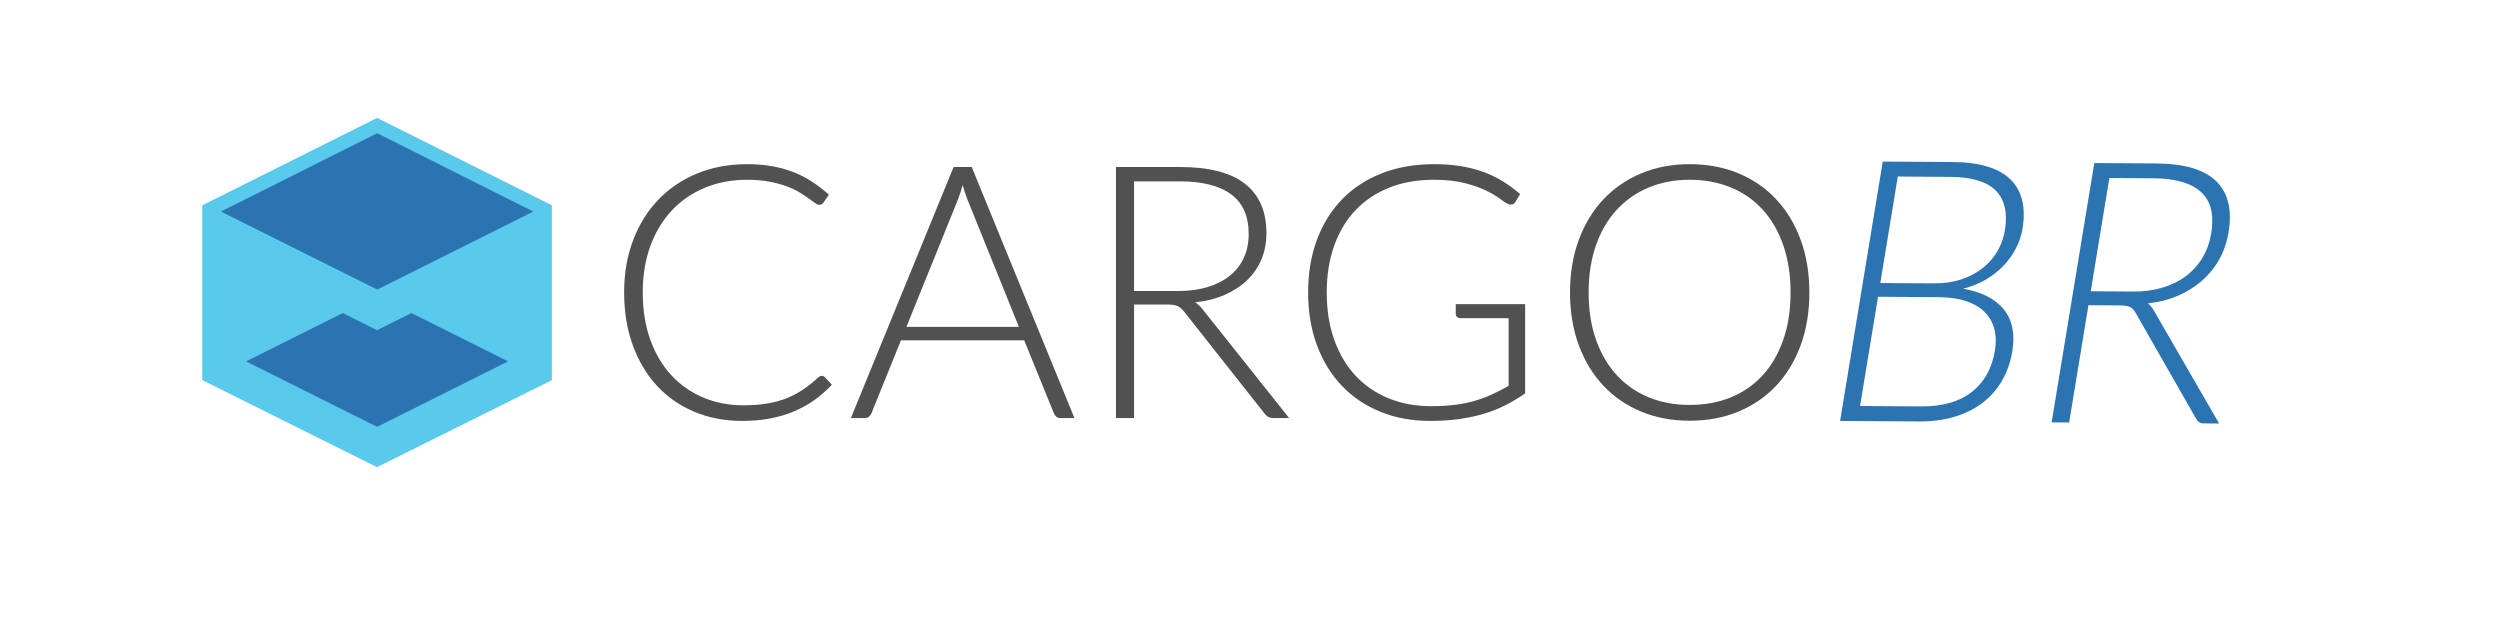 <?xml version="1.0" encoding="UTF-8" standalone="no"?>
<!-- Created with Inkscape (http://www.inkscape.org/) -->

<svg
   xmlns:dc="http://purl.org/dc/elements/1.1/"
   xmlns:cc="http://creativecommons.org/ns#"
   xmlns:rdf="http://www.w3.org/1999/02/22-rdf-syntax-ns#"
   xmlns:svg="http://www.w3.org/2000/svg"
   xmlns="http://www.w3.org/2000/svg"
   xmlns:sodipodi="http://sodipodi.sourceforge.net/DTD/sodipodi-0.dtd"
   xmlns:inkscape="http://www.inkscape.org/namespaces/inkscape"
   id="svg2"
   version="1.1"
   inkscape:version="0.48.4 r9939"
   width="3510"
   height="883.929"
   xml:space="preserve"
   sodipodi:docname="logo_cargobr_cmyq_light.ai"><defs
     id="defs6"><clipPath
       clipPathUnits="userSpaceOnUse"
       id="clipPath16"><path
         d="m 0,707.143 2808,0 L 2808,0 0,0 0,707.143 z"
         id="path18" /></clipPath></defs><sodipodi:namedview
     pagecolor="#ffffff"
     bordercolor="#666666"
     borderopacity="1"
     objecttolerance="10"
     gridtolerance="10"
     guidetolerance="10"
     inkscape:pageopacity="0"
     inkscape:pageshadow="2"
     inkscape:window-width="1366"
     inkscape:window-height="723"
     id="namedview4"
     showgrid="false"
     inkscape:zoom="0.11823362"
     inkscape:cx="1771.9157"
     inkscape:cy="441.96439"
     inkscape:window-x="0"
     inkscape:window-y="23"
     inkscape:window-maximized="1"
     inkscape:current-layer="g10" /><g
     id="g10"
     inkscape:groupmode="layer"
     inkscape:label="logo_cargobr_cmyq_light"
     transform="matrix(1.25,0,0,-1.25,0,883.929)"><g
       id="g12"><g
         id="g14"
         clip-path="url(#clipPath16)"><g
           id="g20"
           transform="translate(923.036,284.997)"><path
             d="m 0,0 c 1.321,0 2.453,-0.467 3.387,-1.394 l 7.97,-8.568 c -5.851,-6.251 -12.222,-11.864 -19.128,-16.843 -6.916,-4.984 -14.455,-9.236 -22.626,-12.755 -8.171,-3.52 -17.141,-6.246 -26.899,-8.172 -9.771,-1.926 -20.498,-2.887 -32.19,-2.887 -19.529,0 -37.434,3.42 -53.704,10.265 -16.281,6.839 -30.232,16.535 -41.854,29.092 -11.631,12.556 -20.694,27.732 -27.206,45.539 -6.511,17.802 -9.763,37.597 -9.763,59.39 0,21.386 3.352,40.921 10.062,58.588 6.713,17.669 16.143,32.851 28.299,45.541 12.163,12.689 26.707,22.521 43.647,29.498 16.941,6.972 35.638,10.462 56.098,10.462 10.235,0 19.595,-0.764 28.104,-2.291 8.498,-1.533 16.442,-3.719 23.812,-6.579 7.377,-2.858 14.317,-6.411 20.829,-10.663 6.511,-4.252 12.883,-9.165 19.133,-14.749 l -6.183,-8.965 c -1.061,-1.592 -2.72,-2.391 -4.978,-2.391 -1.194,0 -2.726,0.699 -4.581,2.091 -1.865,1.394 -4.225,3.12 -7.078,5.181 -2.858,2.059 -6.31,4.317 -10.362,6.777 -4.054,2.458 -8.871,4.712 -14.45,6.778 -5.58,2.058 -12.028,3.785 -19.335,5.179 -7.304,1.398 -15.608,2.092 -24.911,2.092 -17.135,0 -32.884,-2.96 -47.227,-8.865 -14.355,-5.918 -26.712,-14.349 -37.07,-25.311 -10.368,-10.964 -18.439,-24.247 -24.213,-39.862 -5.784,-15.609 -8.669,-33.116 -8.669,-52.511 0,-19.927 2.852,-37.736 8.57,-53.412 5.706,-15.675 13.61,-28.931 23.713,-39.755 10.092,-10.83 22.021,-19.133 35.77,-24.912 13.755,-5.78 28.666,-8.671 44.74,-8.671 10.102,0 19.1,0.66 27.012,1.994 7.898,1.326 15.176,3.318 21.821,5.978 6.644,2.658 12.815,5.91 18.533,9.763 5.708,3.852 11.359,8.371 16.942,13.555 0.66,0.529 1.292,0.961 1.886,1.293 0.6,0.333 1.3,0.5 2.099,0.5"
             style="fill:#525152;fill-opacity:1;fill-rule:nonzero;stroke:none"
             id="path22" /></g><g
           id="g24"
           transform="translate(1018.089,340)"><path
             d="M 0,0 126.35,0 68.761,142.493 c -0.927,2.258 -1.861,4.818 -2.793,7.676 -0.932,2.853 -1.859,5.878 -2.786,9.066 -0.934,-3.188 -1.866,-6.213 -2.792,-9.066 -0.929,-2.858 -1.86,-5.483 -2.793,-7.871 L 0,0 z m 188.732,-102.436 -15.742,0 c -1.865,0 -3.387,0.5 -4.587,1.494 -1.199,0.997 -2.118,2.291 -2.785,3.885 l -33.283,81.908 -138.506,0 -33.084,-81.908 c -0.533,-1.459 -1.465,-2.72 -2.791,-3.785 -1.329,-1.067 -2.926,-1.594 -4.781,-1.594 l -15.548,0 115.387,281.998 20.333,0 115.387,-281.998 z"
             style="fill:#525152;fill-opacity:1;fill-rule:nonzero;stroke:none"
             id="path26" /></g><g
           id="g28"
           transform="translate(1273.781,380.255)"><path
             d="m 0,0 49.025,0 c 12.484,0 23.68,1.5 33.579,4.486 9.896,2.992 18.267,7.278 25.112,12.856 6.843,5.578 12.056,12.285 15.641,20.128 3.592,7.839 5.386,16.675 5.386,26.505 0,20.062 -6.578,34.943 -19.733,44.641 -13.152,9.697 -32.285,14.549 -57.393,14.549 L 0,123.165 0,0 z m 0,-15.141 0,-127.549 -20.327,0 0,281.998 71.944,0 c 32.547,0 56.865,-6.279 72.94,-18.83 16.077,-12.556 24.113,-30.99 24.113,-55.304 0,-10.762 -1.858,-20.6 -5.58,-29.498 C 139.367,26.772 134.021,18.969 127.049,12.258 120.072,5.546 111.668,0.035 101.836,-4.284 92,-8.604 80.911,-11.423 68.555,-12.75 c 3.191,-1.991 6.044,-4.657 8.569,-7.977 l 97.06,-121.963 -17.743,0 c -2.125,0 -3.953,0.4 -5.479,1.194 -1.526,0.799 -3.025,2.126 -4.485,3.984 l -90.28,114.4 c -2.259,2.92 -4.678,4.978 -7.271,6.177 -2.593,1.194 -6.613,1.794 -12.056,1.794 l -36.87,0 z"
             style="fill:#525152;fill-opacity:1;fill-rule:nonzero;stroke:none"
             id="path30" /></g><g
           id="g32"
           transform="translate(1607.593,250.915)"><path
             d="m 0,0 c 9.695,0 18.534,0.499 26.503,1.499 7.976,0.994 15.383,2.491 22.226,4.485 6.839,1.993 13.352,4.413 19.53,7.271 6.178,2.853 12.388,6.078 18.632,9.665 l 0,75.931 -54.21,0 c -1.457,0 -2.686,0.465 -3.685,1.398 -0.992,0.927 -1.493,1.992 -1.493,3.186 l 0,11.164 77.926,0 0,-100.25 C 98.382,9.436 91.077,5.051 83.508,1.199 75.931,-2.658 67.826,-5.878 59.192,-8.465 50.55,-11.057 41.254,-13.05 31.289,-14.444 c -9.964,-1.399 -20.859,-2.093 -32.685,-2.093 -20.325,0 -38.895,3.42 -55.704,10.265 -16.807,6.839 -31.223,16.535 -43.245,29.092 -12.023,12.556 -21.354,27.732 -28,45.539 -6.644,17.802 -9.964,37.597 -9.964,59.39 0,21.787 3.32,41.554 9.964,59.288 6.646,17.736 16.076,32.885 28.297,45.441 12.226,12.556 27.074,22.253 44.547,29.098 17.471,6.838 37.032,10.262 58.691,10.262 10.765,0 20.693,-0.732 29.793,-2.191 9.096,-1.466 17.567,-3.625 25.41,-6.48 7.838,-2.858 15.143,-6.377 21.92,-10.562 6.778,-4.185 13.287,-9.003 19.538,-14.449 l -5.387,-8.771 c -1.195,-1.991 -2.86,-2.985 -4.979,-2.985 -1.199,0 -2.326,0.265 -3.394,0.799 -1.991,0.793 -4.877,2.653 -8.663,5.579 -3.79,2.92 -8.904,5.977 -15.347,9.163 -6.447,3.192 -14.518,6.045 -24.214,8.571 -9.703,2.526 -21.46,3.786 -35.276,3.786 -18.334,0 -34.876,-2.92 -49.627,-8.765 -14.74,-5.851 -27.331,-14.222 -37.763,-25.112 -10.43,-10.896 -18.467,-24.186 -24.112,-39.861 -5.651,-15.676 -8.471,-33.278 -8.471,-52.811 0,-19.927 2.853,-37.802 8.57,-53.612 5.708,-15.808 13.718,-29.191 24.013,-40.155 C -74.507,23.02 -62.151,14.615 -47.727,8.771 -33.317,2.925 -17.403,0 0,0"
             style="fill:#525152;fill-opacity:1;fill-rule:nonzero;stroke:none"
             id="path34" /></g><g
           id="g36"
           transform="translate(2011.154,378.664)"><path
             d="m 0,0 c 0,19.661 -2.726,37.334 -8.174,53.01 -5.451,15.676 -13.118,28.966 -23.017,39.863 -9.896,10.889 -21.82,19.228 -35.771,25.011 -13.947,5.779 -29.429,8.665 -46.44,8.665 -16.735,0 -32.049,-2.886 -45.931,-8.665 -13.89,-5.783 -25.846,-14.122 -35.876,-25.011 -10.029,-10.897 -17.803,-24.187 -23.316,-39.863 -5.516,-15.676 -8.268,-33.349 -8.268,-53.01 0,-19.8 2.752,-37.502 8.268,-53.112 5.513,-15.614 13.287,-28.864 23.316,-39.761 10.03,-10.891 21.986,-19.201 35.876,-24.906 13.882,-5.718 29.196,-8.571 45.931,-8.571 17.011,0 32.493,2.853 46.44,8.571 13.951,5.705 25.875,14.015 35.771,24.906 9.899,10.897 17.566,24.147 23.017,39.761 C -2.726,-37.502 0,-19.8 0,0 m 21.125,0 c 0,-21.793 -3.256,-41.554 -9.762,-59.29 -6.511,-17.734 -15.684,-32.883 -27.506,-45.439 -11.829,-12.558 -25.976,-22.255 -42.446,-29.098 -16.477,-6.845 -34.749,-10.264 -54.813,-10.264 -19.791,0 -37.929,3.419 -54.402,10.264 -16.477,6.843 -30.625,16.54 -42.45,29.098 -11.829,12.556 -21.026,27.705 -27.604,45.439 -6.578,17.736 -9.863,37.497 -9.863,59.29 0,21.654 3.285,41.354 9.863,59.088 6.578,17.742 15.775,32.885 27.604,45.441 11.825,12.555 25.973,22.286 42.45,29.198 16.473,6.904 34.611,10.362 54.402,10.362 20.064,0 38.336,-3.424 54.813,-10.262 16.47,-6.845 30.617,-16.575 42.446,-29.198 C -4.321,92.006 4.852,76.83 11.363,59.088 17.869,41.354 21.125,21.654 21.125,0"
             style="fill:#525152;fill-opacity:1;fill-rule:nonzero;stroke:none"
             id="path38" /></g><g
           id="g40"
           transform="translate(2109.408,373.812)"><path
             d="m 0,0 -20.18,-122.703 68.409,-0.456 c 24.025,-0.16 43.042,5.241 57.073,16.215 14.016,10.968 22.669,26.467 25.969,46.511 1.515,9.187 1.236,17.475 -0.829,24.835 -2.071,7.37 -5.759,13.644 -11.084,18.834 -5.32,5.184 -12.247,9.181 -20.79,11.983 -8.541,2.804 -18.534,4.247 -29.966,4.325 L 0,0 z M 2.537,15.443 61.7,15.049 c 12.585,-0.084 23.629,1.559 33.121,4.928 9.492,3.376 17.564,7.855 24.203,13.444 6.647,5.585 11.902,11.942 15.776,19.062 3.874,7.116 6.429,14.455 7.671,21.999 3.231,19.628 -0.145,34.526 -10.106,44.69 -9.976,10.168 -27.095,15.326 -51.375,15.487 L 22.216,135.053 2.537,15.443 z m -45.153,-154.899 47.915,291.312 78.434,-0.522 c 15.54,-0.1 28.732,-1.832 39.561,-5.202 10.83,-3.374 19.438,-8.275 25.839,-14.704 6.406,-6.433 10.679,-14.26 12.835,-23.479 2.14,-9.215 2.257,-19.668 0.342,-31.33 -1.265,-7.682 -3.74,-15.094 -7.414,-22.209 -3.689,-7.121 -8.394,-13.683 -14.14,-19.696 -5.745,-6 -12.429,-11.218 -20.031,-15.624 -7.606,-4.419 -16.034,-7.766 -25.293,-10.043 20.896,-3.569 36.148,-11.302 45.775,-23.18 9.623,-11.885 12.839,-27.493 9.659,-46.851 -2.032,-12.35 -5.92,-23.452 -11.647,-33.304 -5.746,-9.854 -13.101,-18.185 -22.059,-25.001 -8.969,-6.806 -19.469,-11.996 -31.497,-15.554 -12.032,-3.565 -25.311,-5.296 -39.822,-5.202 l -88.457,0.589 z"
             style="fill:#2c73b2;fill-opacity:1;fill-rule:nonzero;stroke:none"
             id="path42" /></g><g
           id="g44"
           transform="translate(2348.31,379.979)"><path
             d="m 0,0 47.407,-0.316 c 12.065,-0.078 23.145,1.398 33.227,4.417 10.08,3.031 18.908,7.401 26.467,13.117 7.569,5.724 13.744,12.618 18.551,20.695 4.801,8.076 8.035,17.191 9.703,27.348 3.41,20.721 -0.421,36.143 -11.491,46.24 -11.069,10.103 -28.753,15.238 -53.021,15.398 L 20.929,127.231 0,0 z m -2.576,-15.643 -21.67,-131.763 -19.661,0.129 47.916,291.312 69.574,-0.461 c 31.468,-0.205 53.912,-6.851 67.329,-19.917 C 154.321,110.58 158.962,91.49 154.827,66.371 153.006,55.252 149.532,45.101 144.426,35.936 139.306,26.767 132.812,18.734 124.929,11.845 117.047,4.957 107.983,-0.683 97.742,-5.079 87.494,-9.481 76.294,-12.323 64.12,-13.611 c 2.747,-2.076 5.055,-4.847 6.934,-8.293 l 73.125,-126.623 -17.153,0.118 c -2.053,0.011 -3.751,0.444 -5.095,1.265 -1.341,0.838 -2.562,2.221 -3.663,4.146 L 50.416,-24.236 c -1.69,3.026 -3.688,5.168 -5.985,6.424 -2.305,1.253 -6.084,1.896 -11.354,1.931 l -35.653,0.238 z"
             style="fill:#2c73b2;fill-opacity:1;fill-rule:nonzero;stroke:none"
             id="path46" /></g><g
           id="g48"
           transform="translate(423.53,574.71)"><path
             d="m 0,0 196.339,-98.151 0,-196.357 L 0,-392.294 l -196.339,97.786 0,196.357 L 0,0 z"
             style="fill:#59caec;fill-opacity:1;fill-rule:nonzero;stroke:none"
             id="path50" /></g><g
           id="g52"
           transform="translate(248.112,469.539)"><path
             d="M 0,0 175.604,-87.623 350.836,0 175.604,87.972 0,0 z"
             style="fill:#2c73b2;fill-opacity:1;fill-rule:nonzero;stroke:none"
             id="path54" /></g><g
           id="g56"
           transform="translate(423.527,227.684)"><path
             d="M 0,0 147.151,73.562 38.55,127.854 0,108.592 -38.557,127.854 -147.146,73.562 0,0 z"
             style="fill:#2c73b2;fill-opacity:1;fill-rule:nonzero;stroke:none"
             id="path58" /></g></g></g></g></svg>